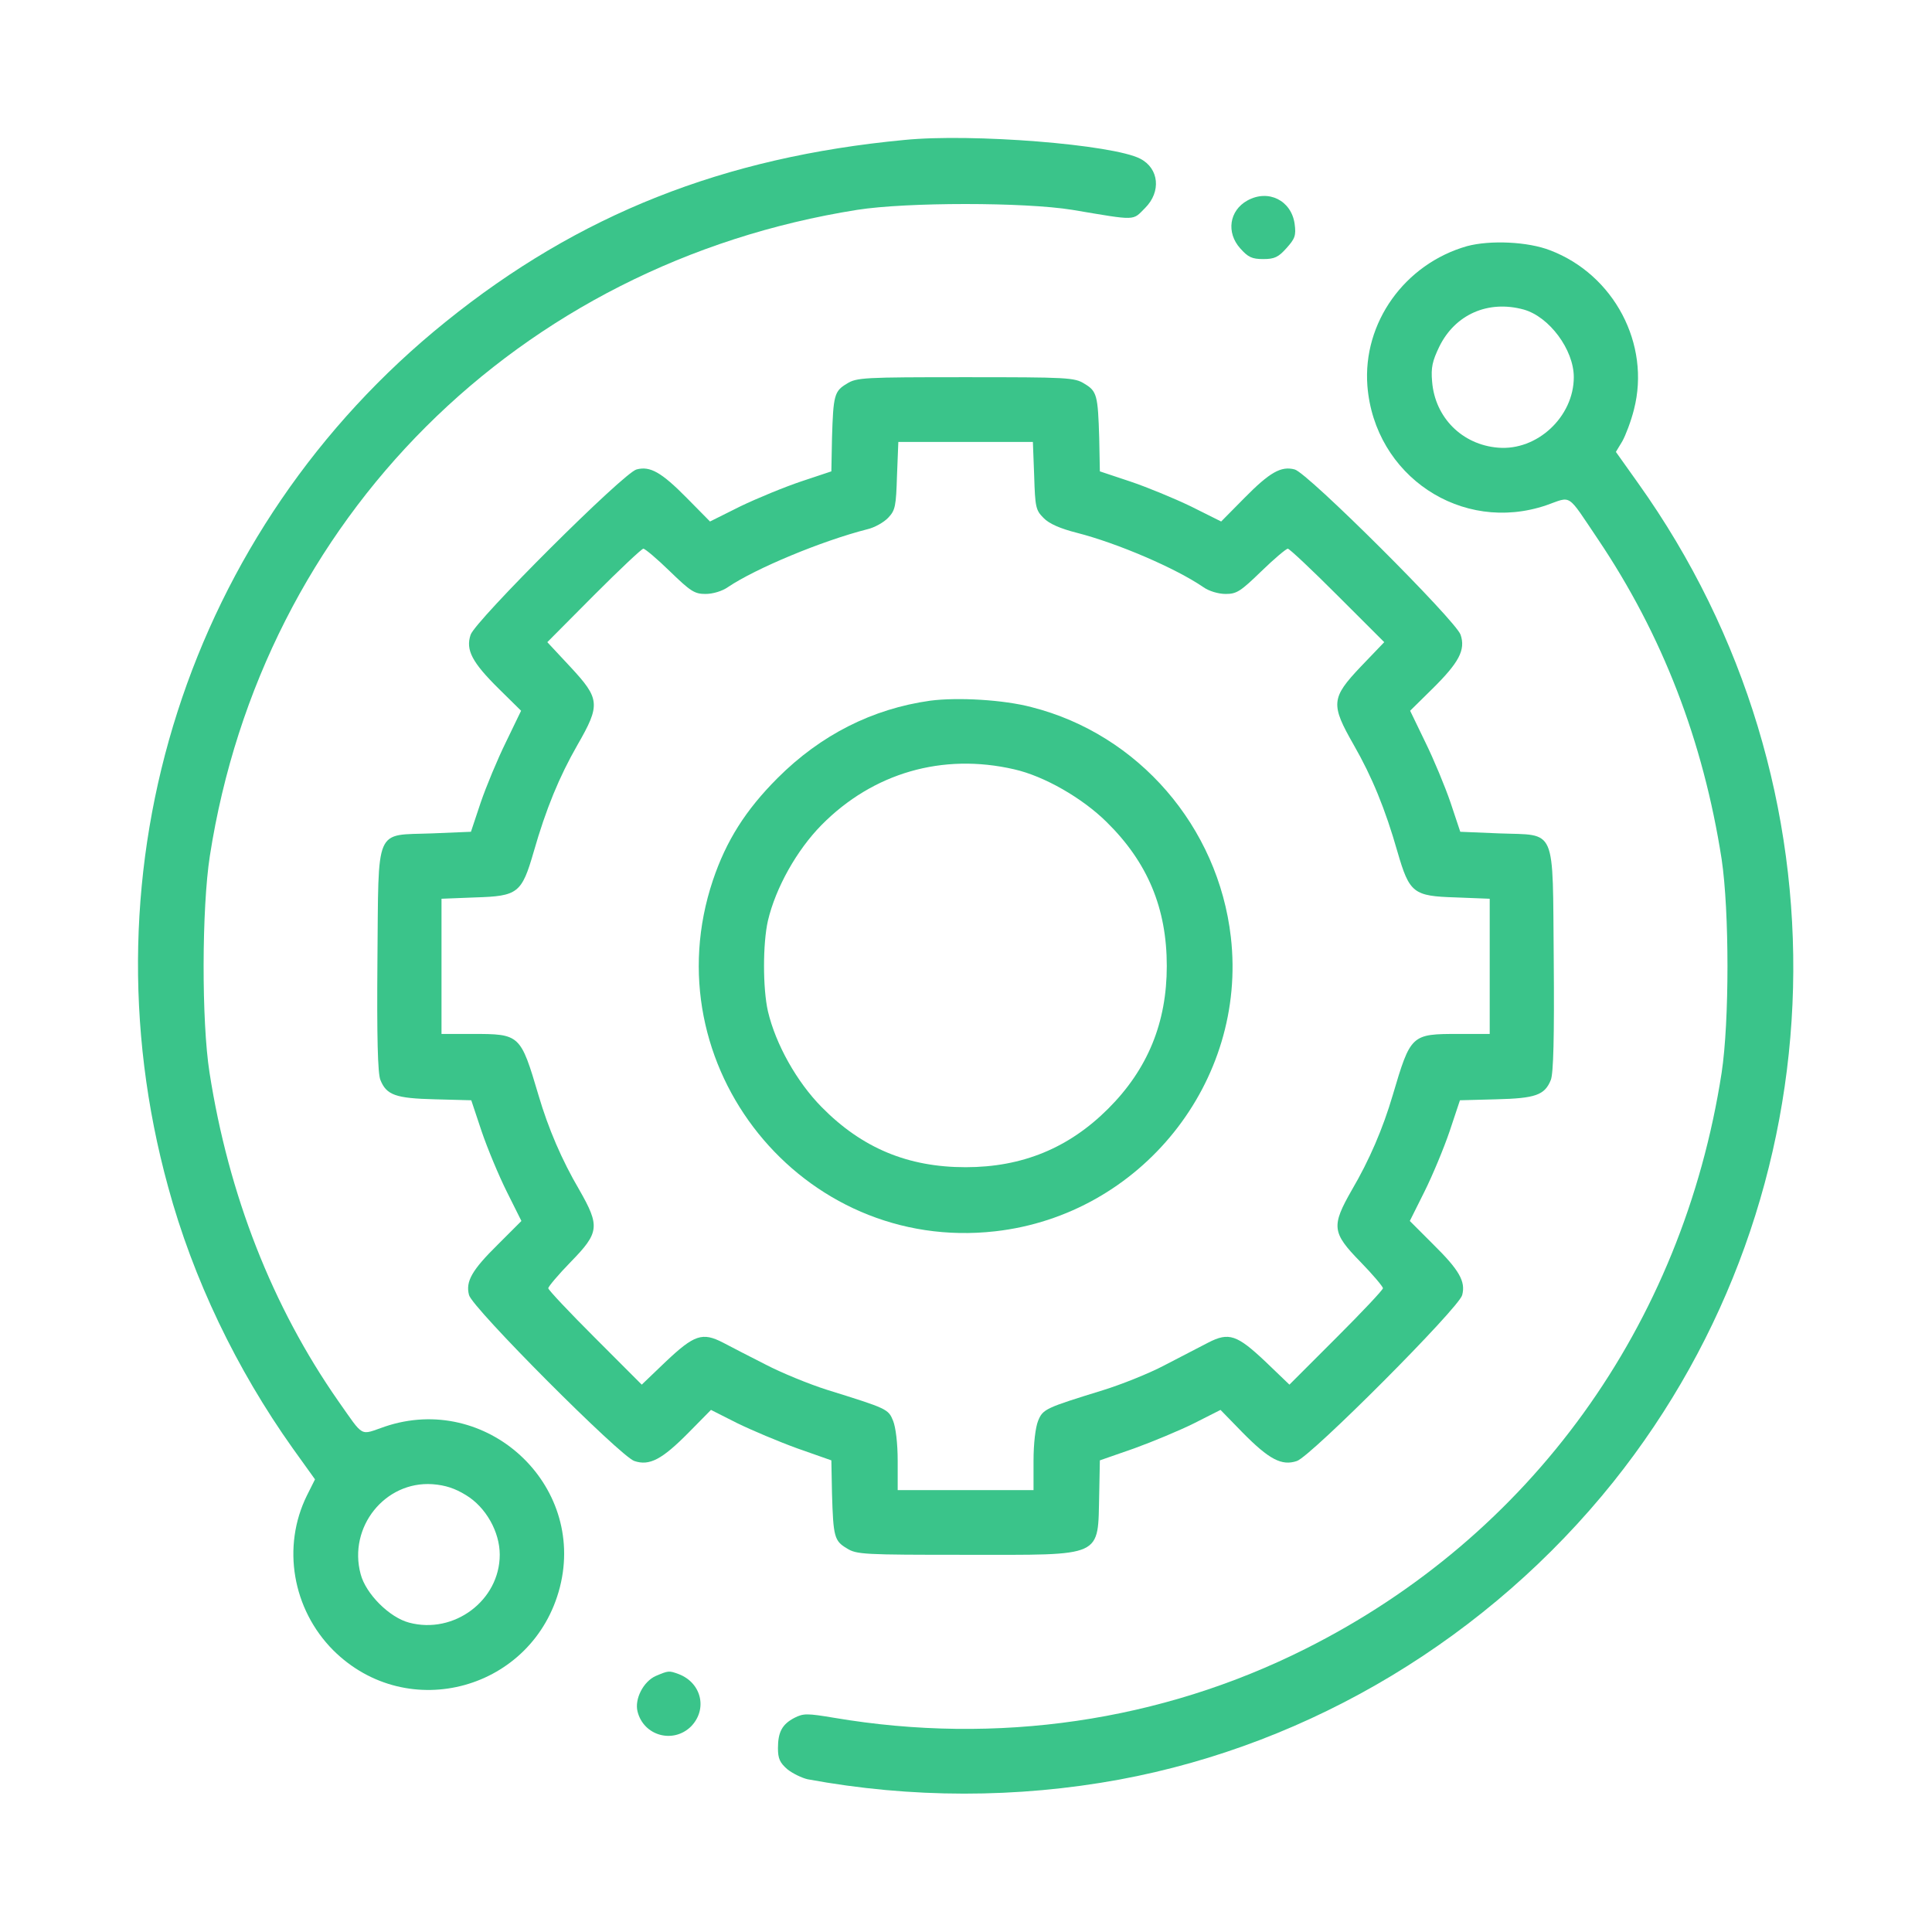 <svg width="42" height="42" viewBox="0 0 42 42" fill="none" xmlns="http://www.w3.org/2000/svg">
<g id="technical-support 1">
<g id="Group">
<path id="Vector" d="M19.655 3.043C15.724 3.416 12.58 4.661 9.689 6.995C4.098 11.497 1.742 18.839 3.655 25.802C4.197 27.799 5.139 29.761 6.363 31.484L6.848 32.16L6.672 32.511C6.124 33.622 6.356 34.98 7.242 35.873C8.866 37.491 11.602 36.731 12.172 34.502C12.742 32.258 10.569 30.268 8.367 31.013C7.812 31.203 7.924 31.266 7.354 30.458C5.92 28.404 4.97 25.978 4.555 23.319C4.379 22.201 4.386 19.739 4.562 18.607C5.702 11.279 11.265 5.73 18.635 4.562C19.711 4.393 22.271 4.393 23.312 4.562C24.733 4.801 24.613 4.801 24.895 4.52C25.246 4.168 25.197 3.662 24.789 3.451C24.198 3.141 21.125 2.895 19.655 3.043ZM10.132 32.504C10.561 32.764 10.864 33.299 10.864 33.798C10.864 34.79 9.872 35.535 8.895 35.275C8.466 35.163 7.952 34.649 7.84 34.22C7.565 33.2 8.367 32.195 9.401 32.265C9.682 32.286 9.893 32.356 10.132 32.504Z" fill="#3AC48A"/>
<path id="Vector_2" d="M27.117 4.359C26.723 4.577 26.653 5.056 26.962 5.4C27.131 5.59 27.215 5.632 27.462 5.632C27.708 5.632 27.792 5.59 27.968 5.393C28.151 5.189 28.179 5.119 28.144 4.866C28.073 4.359 27.574 4.106 27.117 4.359Z" fill="#3AC48A"/>
<path id="Vector_3" d="M31.892 5.351C30.535 5.738 29.621 7.018 29.726 8.389C29.881 10.344 31.773 11.61 33.615 10.984C34.178 10.787 34.051 10.703 34.734 11.716C36.14 13.804 37.026 16.104 37.427 18.678C37.596 19.811 37.596 22.209 37.427 23.32C36.576 28.82 33.278 33.391 28.376 35.846C25.239 37.421 21.673 37.942 18.136 37.344C17.545 37.245 17.468 37.245 17.271 37.344C17.003 37.484 16.912 37.653 16.912 38.005C16.912 38.23 16.954 38.321 17.116 38.462C17.229 38.553 17.433 38.652 17.559 38.68C19.803 39.095 22.11 39.095 24.332 38.687C28.517 37.913 32.371 35.586 35.071 32.217C40.079 25.95 40.304 17.082 35.613 10.506L35.128 9.824L35.268 9.592C35.339 9.465 35.458 9.156 35.521 8.902C35.887 7.482 35.085 5.97 33.7 5.442C33.215 5.252 32.392 5.217 31.892 5.351ZM33.123 6.729C33.679 6.884 34.213 7.601 34.213 8.199C34.213 9.057 33.419 9.803 32.568 9.732C31.787 9.669 31.196 9.078 31.133 8.298C31.105 7.988 31.14 7.847 31.288 7.538C31.632 6.835 32.349 6.518 33.123 6.729Z" fill="#3AC48A"/>
<path id="Vector_4" d="M18.41 8.341C18.136 8.503 18.115 8.594 18.087 9.523L18.073 10.247L17.419 10.465C17.06 10.585 16.462 10.831 16.096 11.007L15.435 11.337L14.929 10.824C14.38 10.268 14.134 10.127 13.839 10.205C13.565 10.268 10.329 13.496 10.231 13.799C10.118 14.129 10.266 14.403 10.843 14.973L11.328 15.451L10.998 16.134C10.815 16.506 10.569 17.097 10.449 17.449L10.238 18.082L9.394 18.117C8.128 18.166 8.234 17.927 8.205 20.874C8.191 22.555 8.212 23.335 8.269 23.476C8.402 23.807 8.599 23.877 9.457 23.898L10.245 23.919L10.47 24.594C10.597 24.967 10.843 25.558 11.019 25.91L11.335 26.543L10.822 27.056C10.259 27.611 10.118 27.858 10.196 28.153C10.259 28.427 13.487 31.663 13.79 31.761C14.12 31.873 14.394 31.726 14.971 31.142L15.456 30.65L16.026 30.938C16.343 31.093 16.926 31.339 17.334 31.487L18.073 31.747L18.087 32.471C18.115 33.407 18.136 33.498 18.41 33.66C18.621 33.794 18.776 33.8 20.991 33.8C24.03 33.8 23.861 33.878 23.896 32.471L23.91 31.747L24.656 31.487C25.064 31.339 25.654 31.093 25.964 30.938L26.533 30.65L27.012 31.142C27.588 31.726 27.863 31.873 28.193 31.761C28.496 31.663 31.724 28.427 31.787 28.153C31.864 27.858 31.724 27.611 31.161 27.056L30.648 26.543L30.964 25.91C31.14 25.558 31.386 24.967 31.513 24.594L31.738 23.919L32.526 23.898C33.383 23.877 33.581 23.807 33.714 23.476C33.77 23.335 33.791 22.555 33.777 20.874C33.749 17.927 33.855 18.166 32.589 18.117L31.745 18.082L31.534 17.449C31.414 17.097 31.168 16.506 30.985 16.134L30.655 15.451L31.14 14.973C31.717 14.403 31.864 14.129 31.752 13.799C31.653 13.496 28.418 10.268 28.144 10.205C27.849 10.127 27.602 10.268 27.054 10.824L26.547 11.337L25.886 11.007C25.521 10.831 24.923 10.585 24.564 10.465L23.91 10.247L23.896 9.523C23.868 8.594 23.847 8.503 23.573 8.341C23.361 8.207 23.207 8.2 20.991 8.2C18.776 8.2 18.621 8.207 18.41 8.341ZM22.482 10.345C22.503 11.028 22.517 11.091 22.686 11.26C22.806 11.386 23.052 11.492 23.411 11.583C24.29 11.808 25.556 12.35 26.161 12.765C26.28 12.849 26.484 12.912 26.646 12.912C26.885 12.912 26.969 12.856 27.419 12.42C27.701 12.146 27.961 11.928 27.996 11.928C28.031 11.928 28.517 12.385 29.072 12.941L30.092 13.96L29.586 14.488C28.932 15.177 28.925 15.311 29.431 16.197C29.825 16.886 30.113 17.582 30.38 18.518C30.641 19.418 30.725 19.481 31.646 19.509L32.385 19.538V21.008V22.477H31.717C30.676 22.477 30.669 22.484 30.275 23.814C30.064 24.531 29.769 25.22 29.389 25.867C28.939 26.655 28.953 26.796 29.572 27.429C29.846 27.71 30.064 27.97 30.064 28.005C30.064 28.041 29.607 28.526 29.051 29.081L28.031 30.101L27.511 29.602C26.892 29.018 26.716 28.955 26.266 29.187C26.09 29.278 25.668 29.496 25.317 29.679C24.972 29.862 24.367 30.101 23.98 30.221C22.729 30.608 22.672 30.629 22.567 30.889C22.511 31.029 22.468 31.374 22.468 31.761V32.394H20.991H19.515V31.761C19.515 31.374 19.472 31.029 19.416 30.889C19.311 30.629 19.289 30.622 17.981 30.214C17.58 30.087 16.983 29.841 16.645 29.665C16.307 29.496 15.893 29.278 15.717 29.187C15.267 28.955 15.091 29.018 14.472 29.602L13.951 30.101L12.932 29.081C12.376 28.526 11.919 28.041 11.919 28.005C11.919 27.97 12.137 27.71 12.411 27.429C13.03 26.796 13.044 26.655 12.594 25.867C12.214 25.22 11.919 24.531 11.708 23.814C11.314 22.484 11.307 22.477 10.266 22.477H9.598V21.008V19.538L10.336 19.509C11.258 19.481 11.342 19.418 11.602 18.518C11.87 17.582 12.158 16.886 12.552 16.197C13.058 15.318 13.044 15.191 12.397 14.495L11.898 13.96L12.911 12.941C13.466 12.385 13.951 11.928 13.986 11.928C14.022 11.928 14.282 12.146 14.563 12.42C15.013 12.856 15.098 12.912 15.337 12.912C15.499 12.912 15.703 12.849 15.822 12.765C16.427 12.357 17.862 11.759 18.853 11.506C19.008 11.471 19.212 11.358 19.311 11.253C19.465 11.091 19.479 10.999 19.5 10.338L19.529 9.607H20.991H22.454L22.482 10.345Z" fill="#3AC48A"/>
<path id="Vector_5" d="M20.224 15.232C18.965 15.408 17.84 15.978 16.905 16.913C16.208 17.61 15.787 18.278 15.498 19.136C14.148 23.159 17.432 27.245 21.638 26.767C24.803 26.408 27.117 23.517 26.758 20.374C26.484 17.975 24.753 15.964 22.426 15.373C21.814 15.211 20.822 15.155 20.224 15.232ZM22.046 16.724C22.7 16.871 23.53 17.349 24.057 17.87C24.951 18.749 25.365 19.748 25.365 21C25.365 22.23 24.951 23.243 24.092 24.101C23.234 24.959 22.222 25.374 20.991 25.374C19.739 25.374 18.74 24.959 17.861 24.066C17.32 23.517 16.863 22.702 16.694 21.984C16.581 21.485 16.581 20.514 16.694 20.015C16.863 19.298 17.32 18.482 17.861 17.933C18.98 16.801 20.491 16.365 22.046 16.724Z" fill="#3AC48A"/>
<path id="Vector_6" d="M14.254 36.435C13.987 36.555 13.79 36.935 13.86 37.209C13.994 37.737 14.634 37.912 15.021 37.533C15.386 37.16 15.253 36.583 14.753 36.393C14.542 36.316 14.535 36.316 14.254 36.435Z" fill="#3AC48A"/>
</g>
</g>
</svg>
